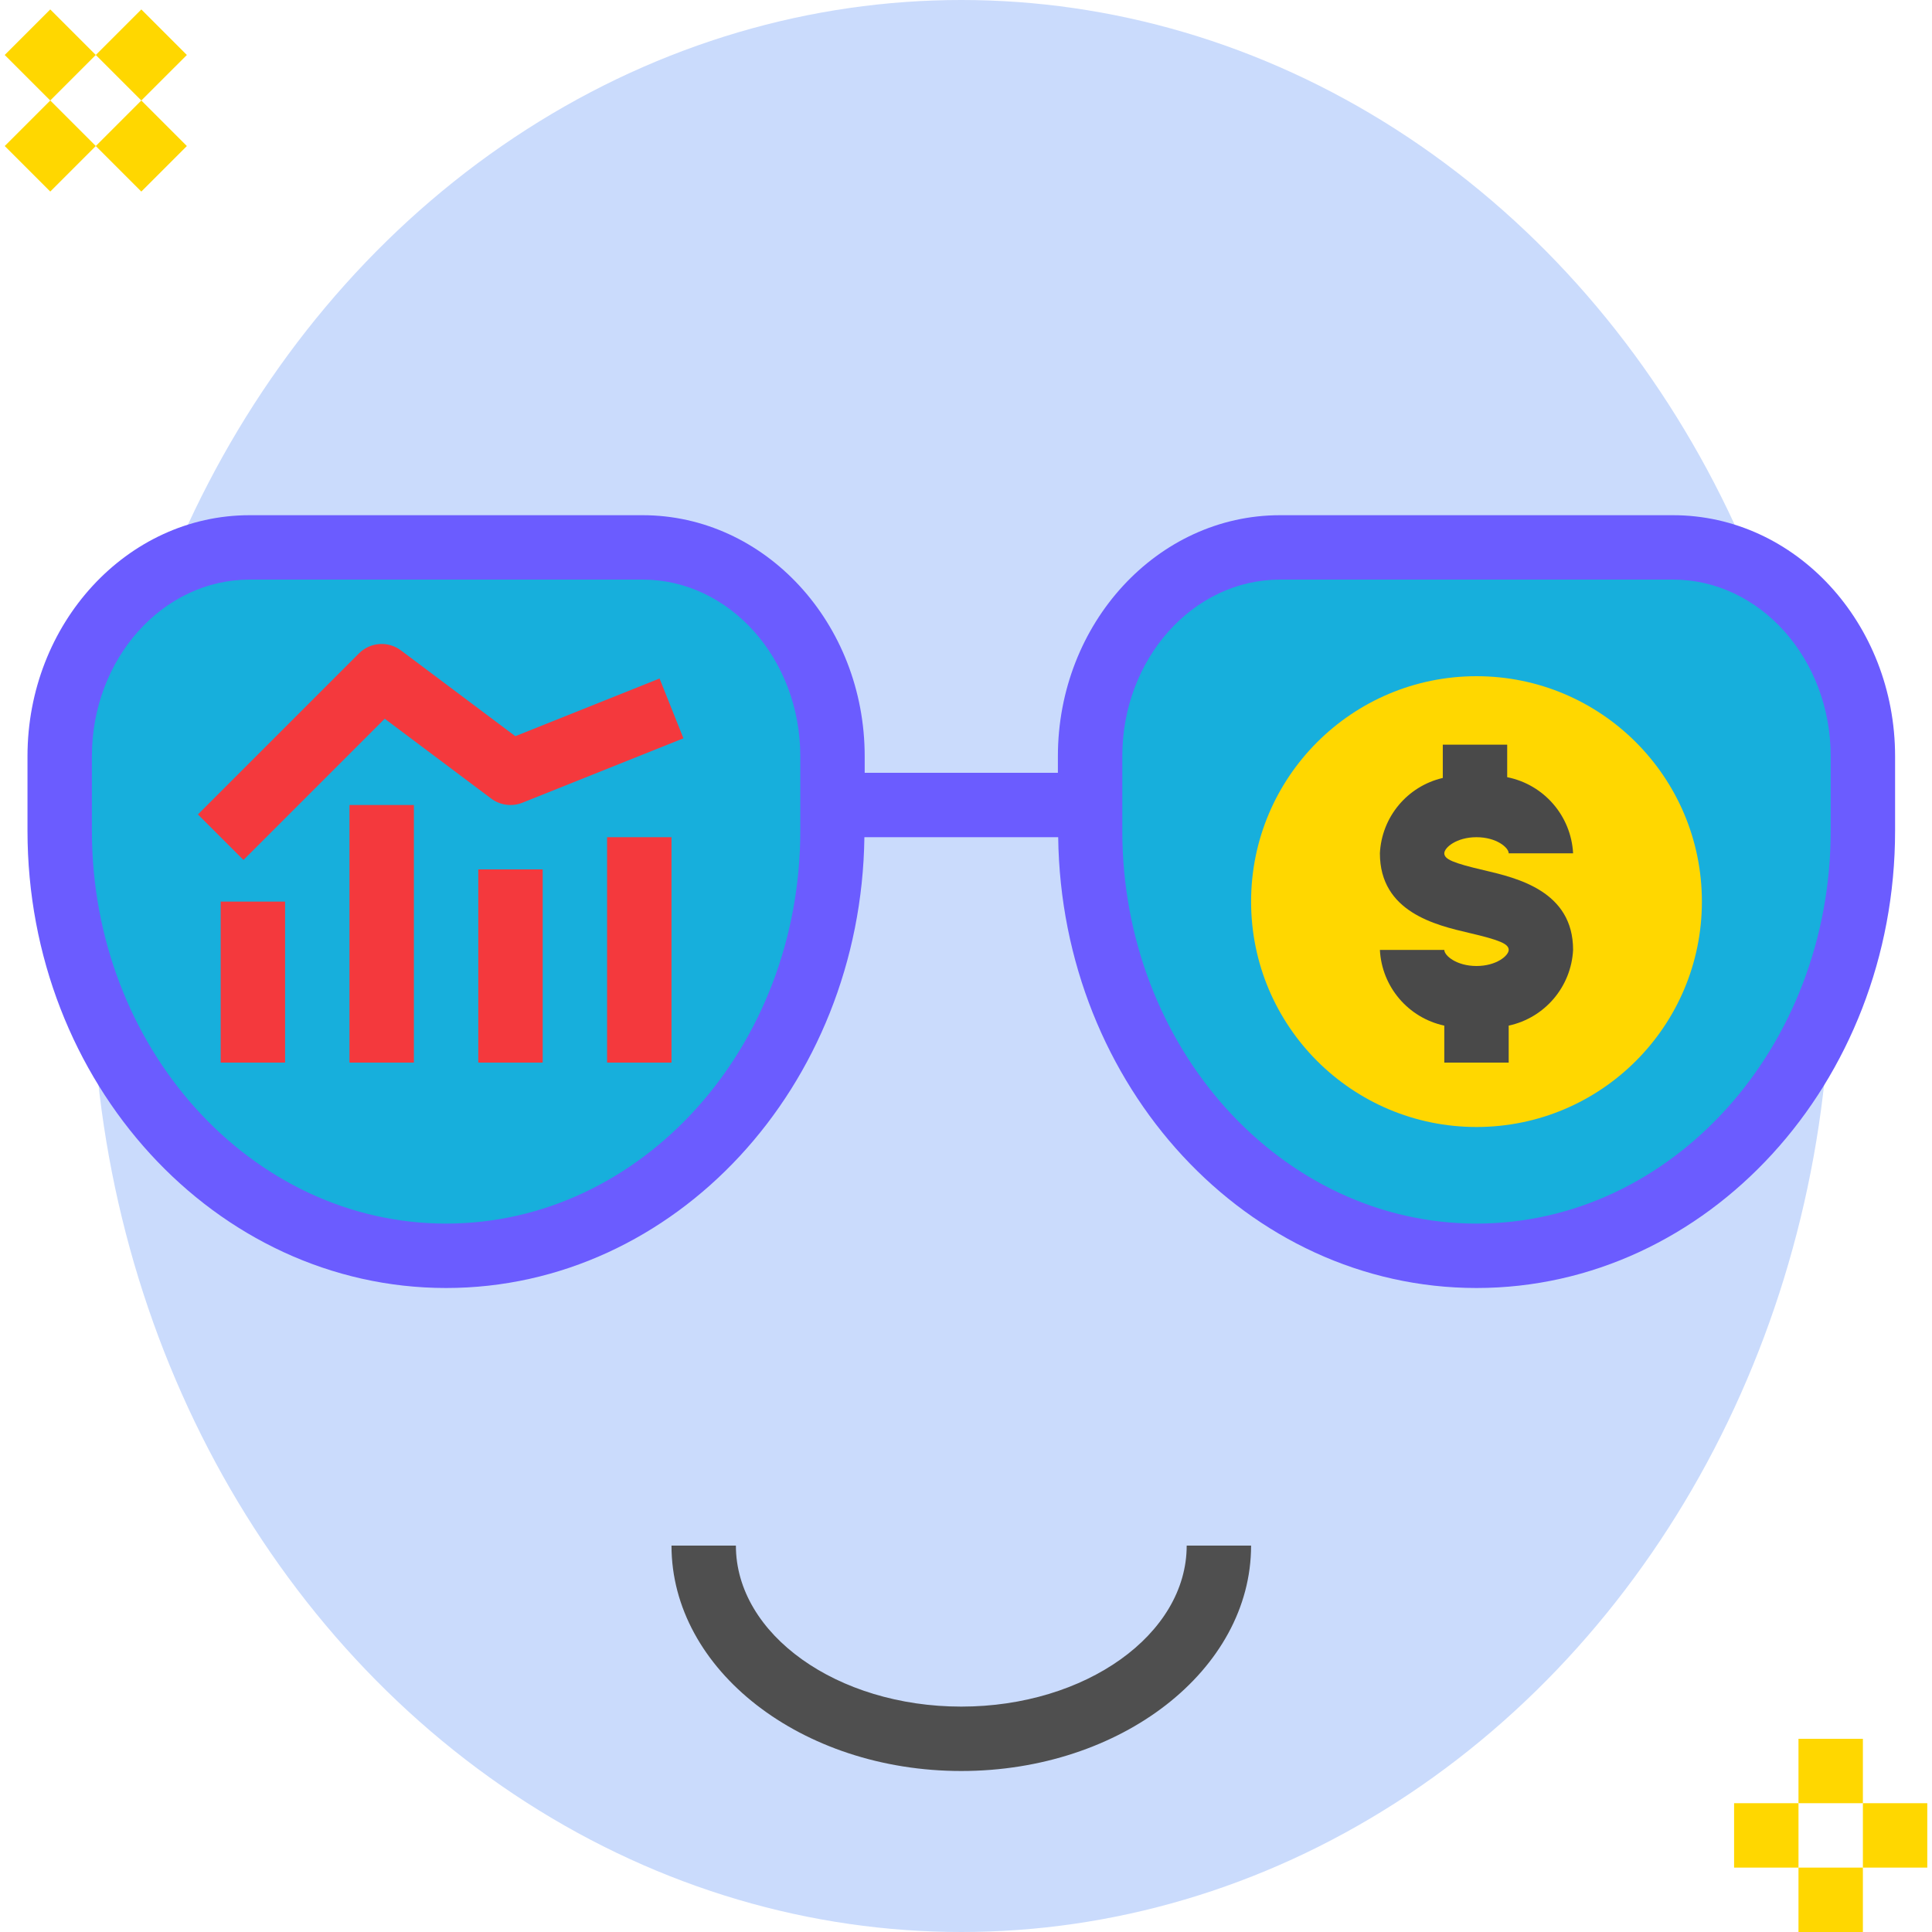 <?xml version="1.0" encoding="iso-8859-1"?>
<!-- Generator: Adobe Illustrator 19.0.0, SVG Export Plug-In . SVG Version: 6.00 Build 0)  -->
<svg version="1.1" id="Capa_1" xmlns="http://www.w3.org/2000/svg" xmlns:xlink="http://www.w3.org/1999/xlink" x="0px" y="0px"
	 viewBox="0 0 480 480" style="enable-background:new 0 0 480 480;" xml:space="preserve">
<ellipse style="fill:#CADBFC;" cx="238.83" cy="240" rx="216" ry="240"/>
<g>
	<path style="fill:#17AFDC;" d="M62.011,136h97.639c26.057,0,47.18,23.236,47.18,51.899V206.4c0,58.321-42.981,105.6-96,105.6
		s-96-47.279-96-105.6v-18.501C14.83,159.236,35.953,136,62.011,136z"/>
	<path style="fill:#17AFDC;" d="M318.011,136h97.639c26.057,0,47.18,23.236,47.18,51.899V206.4c0,58.321-42.981,105.6-96,105.6
		c-53.019,0-96-47.279-96-105.6v-18.501C270.83,159.236,291.953,136,318.011,136z"/>
</g>
<circle style="fill:#FFD700;" cx="366.83" cy="224" r="56"/>
<g>
	<path style="fill:#F4393D;" d="M60.486,213.656l-11.312-11.312l40-40c2.809-2.826,7.273-3.143,10.453-0.742l28.406,21.305
		l35.828-14.336l5.937,14.859l-40,16c-2.591,1.035-5.535,0.644-7.766-1.031L95.58,178.563L60.486,213.656z"/>
	<path style="fill:#F4393D;" d="M54.83,224h16v40h-16V224z"/>
	<path style="fill:#F4393D;" d="M86.83,200h16v64h-16V200z"/>
	<path style="fill:#F4393D;" d="M118.83,216h16v48h-16V216z"/>
	<path style="fill:#F4393D;" d="M150.83,208h16v56h-16V208z"/>
</g>
<path style="fill:#6B5CFF;" d="M415.65,128H318.01c-30.43,0-55.18,26.867-55.18,59.898V192h-48v-4.102
	c0-33.031-24.75-59.898-55.18-59.898H62.01c-30.43,0-55.18,26.867-55.18,59.898v18.5C6.83,269.039,53.486,320,110.83,320
	c56.849,0,103.13-50.103,103.926-112h48.148c0.796,61.897,47.077,112,103.926,112c57.344,0,104-50.961,104-113.602v-18.5
	C470.83,154.867,446.08,128,415.65,128L415.65,128z M198.83,206.398c0,53.82-39.477,97.602-88,97.602s-88-43.781-88-97.602v-18.5
	C22.83,163.695,40.408,144,62.01,144h97.641c21.602,0,39.18,19.695,39.18,43.898V206.398z M454.83,206.398
	c0,53.82-39.477,97.602-88,97.602s-88-43.781-88-97.602v-18.5c0-24.203,17.578-43.898,39.18-43.898h97.641
	c21.602,0,39.18,19.695,39.18,43.898V206.398z"/>
<path style="fill:#4F4F4F;" d="M238.83,440c-39.703,0-72-25.125-72-56h16c0,22.055,25.125,40,56,40s56-17.945,56-40h16
	C310.83,414.875,278.533,440,238.83,440z"/>
<g>
	<path style="fill:#FFD700;" d="M446.83,432h16v16h-16V432z"/>
	<path style="fill:#FFD700;" d="M446.83,464h16v16h-16V464z"/>
	<path style="fill:#FFD700;" d="M462.83,448h16v16h-16V448z"/>
	<path style="fill:#FFD700;" d="M430.83,448h16v16h-16V448z"/>
	<path style="fill:#FFD700;" d="M23.8,13.658L35.113,2.345l11.313,11.313L35.113,24.97L23.8,13.658z"/>
	<path style="fill:#FFD700;" d="M1.176,36.278l11.313-11.313l11.313,11.313L12.489,47.591L1.176,36.278z"/>
	<path style="fill:#FFD700;" d="M23.799,36.28l11.313-11.313L46.424,36.28L35.111,47.593L23.799,36.28z"/>
	<path style="fill:#FFD700;" d="M1.17,13.656L12.483,2.343l11.313,11.313L12.483,24.969L1.17,13.656z"/>
</g>
<path style="fill:#494949;" d="M368.643,216.195c-7.609-1.773-9.812-2.719-9.812-4.195c0-1.414,3.039-4,8-4s8,2.586,8,4h16
	c-0.497-9.304-7.237-17.088-16.375-18.91v-8.082h-16v8.272c-8.804,2.05-15.182,9.691-15.625,18.72
	c0,14.594,13.875,17.844,22.172,19.781c7.625,1.781,9.828,2.727,9.828,4.219c0,1.414-3.039,4-8,4s-8-2.586-8-4h-16
	c0.47,9.166,7.029,16.878,16,18.814V264h16v-9.186c8.971-1.937,15.53-9.648,16-18.814
	C390.83,221.383,376.939,218.141,368.643,216.195z"/>
<g>
</g>
<g>
</g>
<g>
</g>
<g>
</g>
<g>
</g>
<g>
</g>
<g>
</g>
<g>
</g>
<g>
</g>
<g>
</g>
<g>
</g>
<g>
</g>
<g>
</g>
<g>
</g>
<g>
</g>
</svg>
